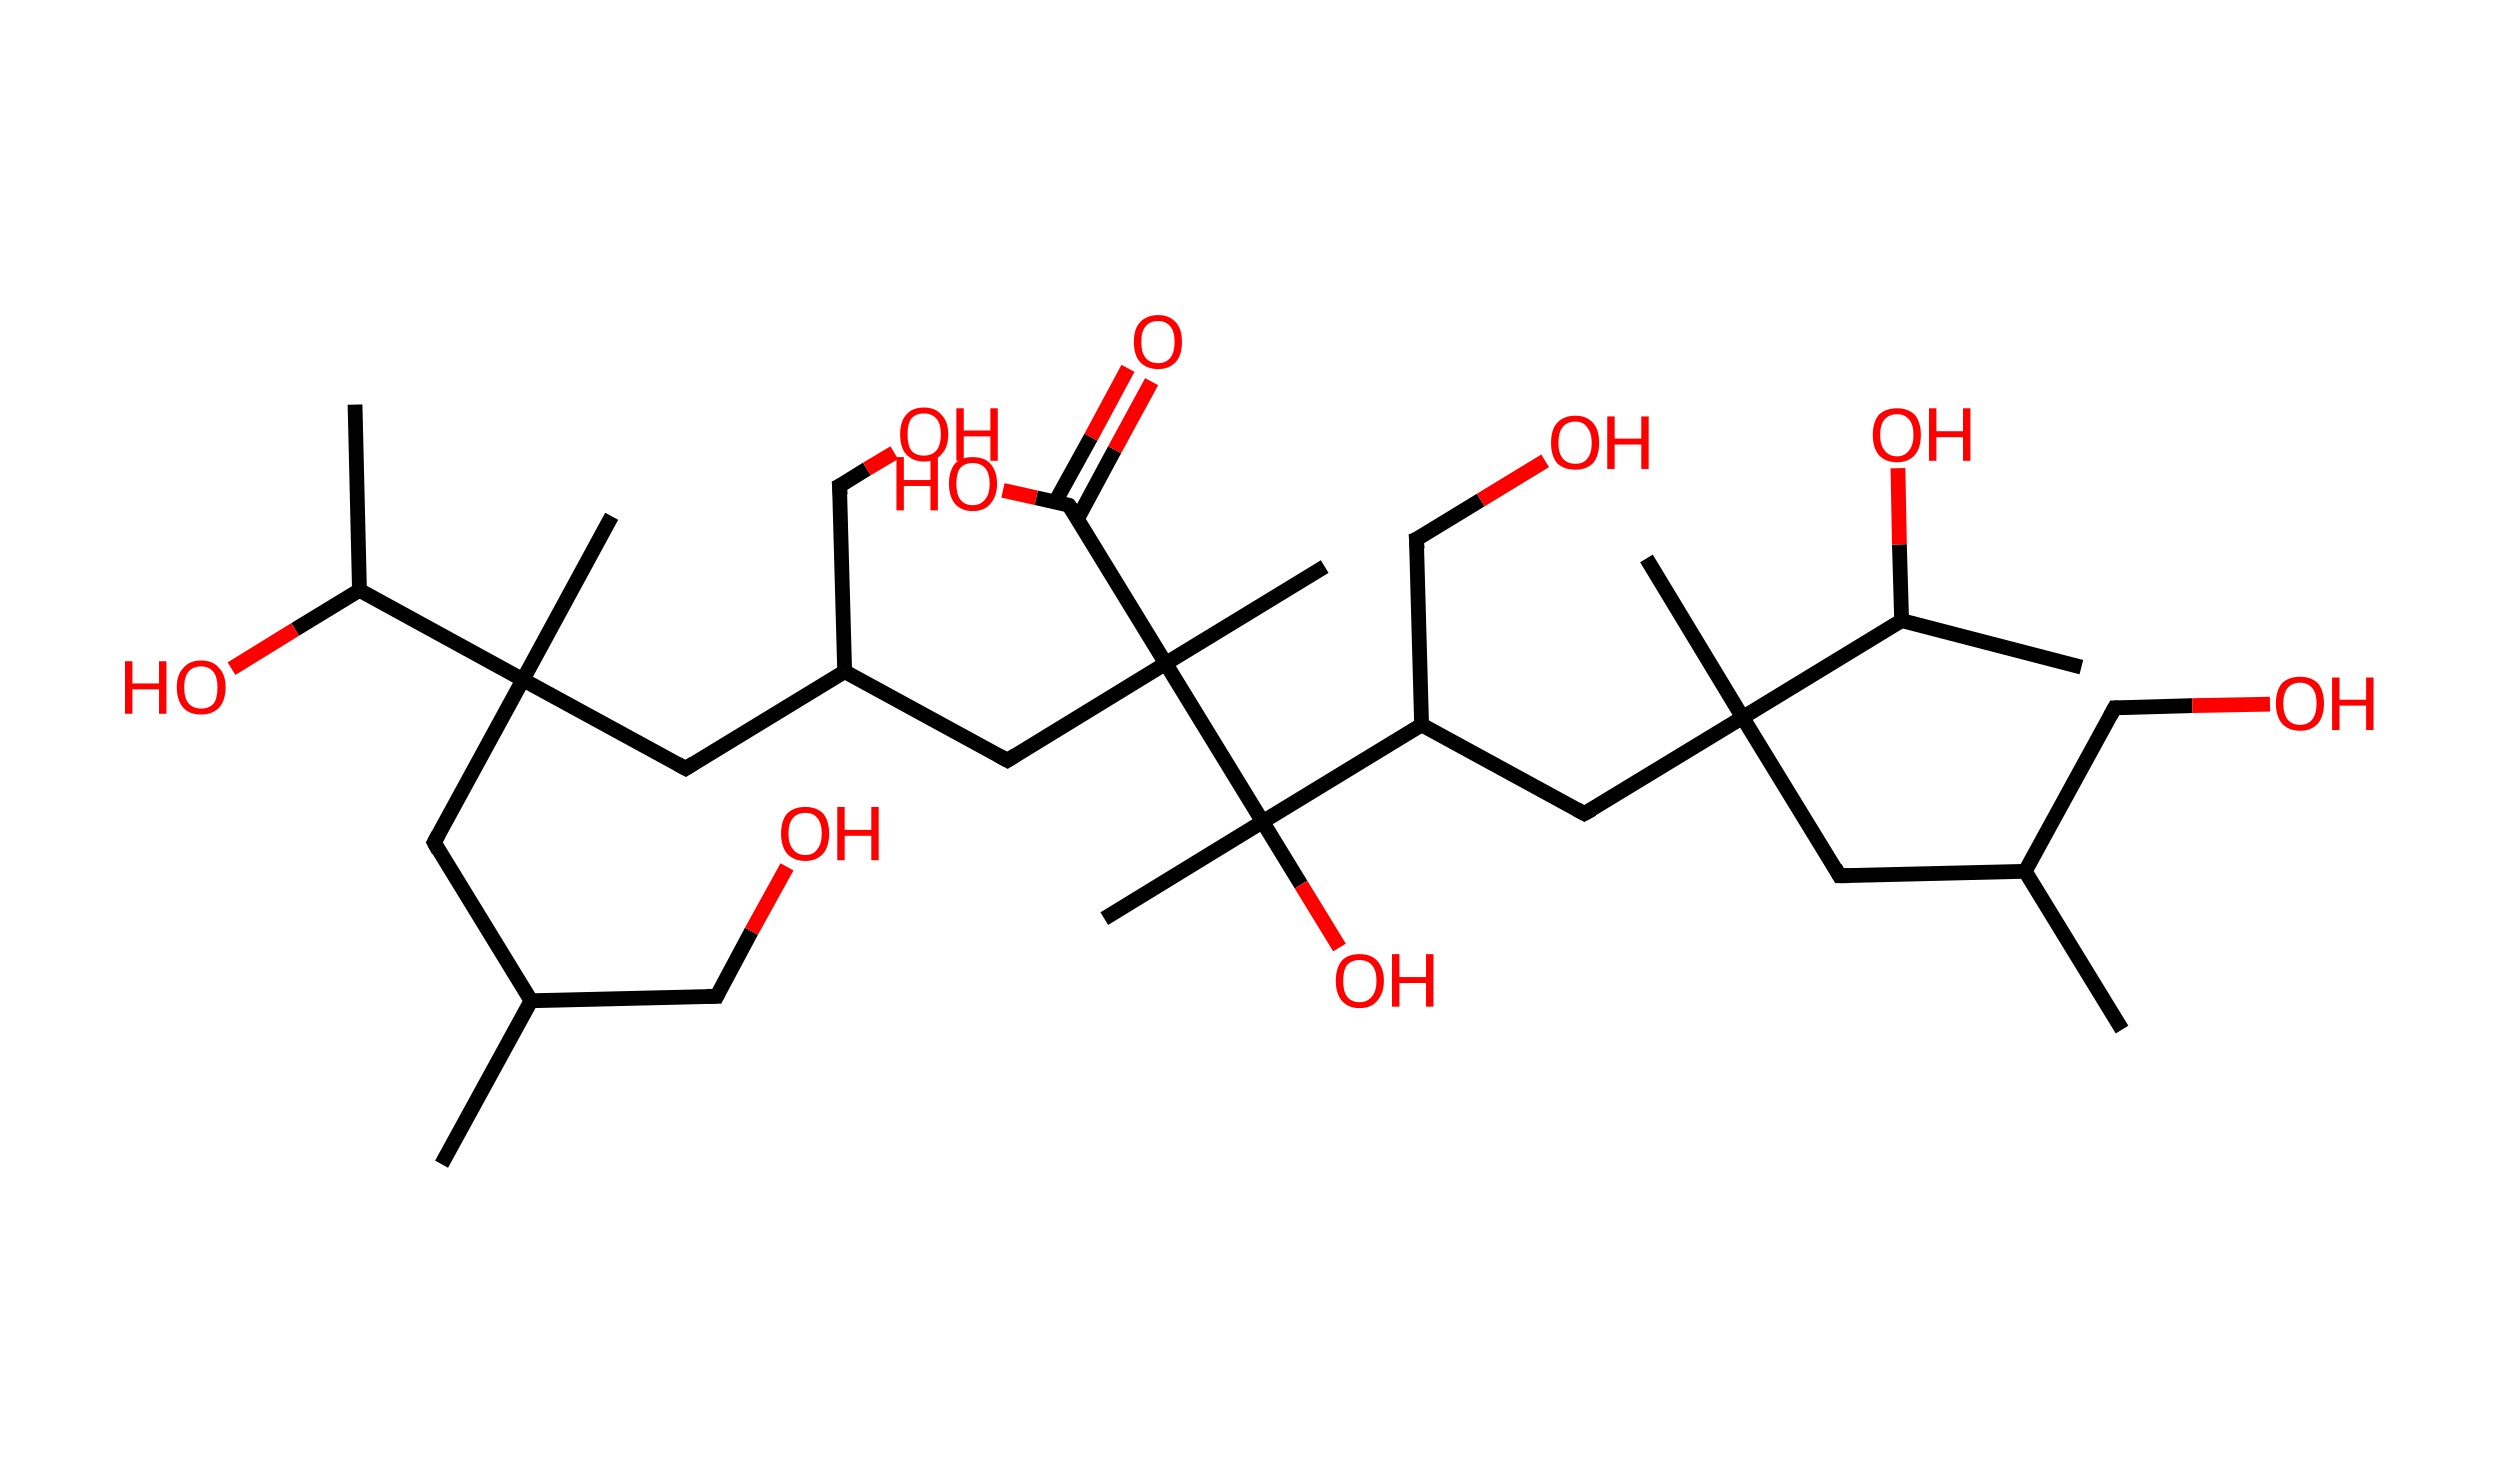 <?xml version='1.0' encoding='ASCII' standalone='yes'?>
<svg xmlns="http://www.w3.org/2000/svg" xmlns:rdkit="http://www.rdkit.org/xml" xmlns:xlink="http://www.w3.org/1999/xlink" version="1.1" baseProfile="full" xml:space="preserve" width="338px" height="200px" viewBox="0 0 338 200">
<!-- END OF HEADER -->
<rect style="opacity:1.0;fill:#FFFFFF;stroke:none" width="338.0" height="200.0" x="0.0" y="0.0"> </rect>
<path class="bond-0 atom-0 atom-1" d="M 59.7,157.4 L 71.8,135.3" style="fill:none;fill-rule:evenodd;stroke:#000000;stroke-width:2.0px;stroke-linecap:butt;stroke-linejoin:miter;stroke-opacity:1"/>
<path class="bond-1 atom-1 atom-2" d="M 71.8,135.3 L 96.9,134.7" style="fill:none;fill-rule:evenodd;stroke:#000000;stroke-width:2.0px;stroke-linecap:butt;stroke-linejoin:miter;stroke-opacity:1"/>
<path class="bond-2 atom-2 atom-3" d="M 96.9,134.7 L 101.6,125.9" style="fill:none;fill-rule:evenodd;stroke:#000000;stroke-width:2.0px;stroke-linecap:butt;stroke-linejoin:miter;stroke-opacity:1"/>
<path class="bond-2 atom-2 atom-3" d="M 101.6,125.9 L 106.4,117.2" style="fill:none;fill-rule:evenodd;stroke:#FF0000;stroke-width:2.0px;stroke-linecap:butt;stroke-linejoin:miter;stroke-opacity:1"/>
<path class="bond-3 atom-1 atom-4" d="M 71.8,135.3 L 58.7,113.9" style="fill:none;fill-rule:evenodd;stroke:#000000;stroke-width:2.0px;stroke-linecap:butt;stroke-linejoin:miter;stroke-opacity:1"/>
<path class="bond-4 atom-4 atom-5" d="M 58.7,113.9 L 70.7,91.9" style="fill:none;fill-rule:evenodd;stroke:#000000;stroke-width:2.0px;stroke-linecap:butt;stroke-linejoin:miter;stroke-opacity:1"/>
<path class="bond-5 atom-5 atom-6" d="M 70.7,91.9 L 82.7,69.8" style="fill:none;fill-rule:evenodd;stroke:#000000;stroke-width:2.0px;stroke-linecap:butt;stroke-linejoin:miter;stroke-opacity:1"/>
<path class="bond-6 atom-5 atom-7" d="M 70.7,91.9 L 92.7,103.9" style="fill:none;fill-rule:evenodd;stroke:#000000;stroke-width:2.0px;stroke-linecap:butt;stroke-linejoin:miter;stroke-opacity:1"/>
<path class="bond-7 atom-7 atom-8" d="M 92.7,103.9 L 114.2,90.8" style="fill:none;fill-rule:evenodd;stroke:#000000;stroke-width:2.0px;stroke-linecap:butt;stroke-linejoin:miter;stroke-opacity:1"/>
<path class="bond-8 atom-8 atom-9" d="M 114.2,90.8 L 113.5,65.7" style="fill:none;fill-rule:evenodd;stroke:#000000;stroke-width:2.0px;stroke-linecap:butt;stroke-linejoin:miter;stroke-opacity:1"/>
<path class="bond-9 atom-9 atom-10" d="M 113.5,65.7 L 117.2,63.4" style="fill:none;fill-rule:evenodd;stroke:#000000;stroke-width:2.0px;stroke-linecap:butt;stroke-linejoin:miter;stroke-opacity:1"/>
<path class="bond-9 atom-9 atom-10" d="M 117.2,63.4 L 120.9,61.2" style="fill:none;fill-rule:evenodd;stroke:#FF0000;stroke-width:2.0px;stroke-linecap:butt;stroke-linejoin:miter;stroke-opacity:1"/>
<path class="bond-10 atom-8 atom-11" d="M 114.2,90.8 L 136.2,102.8" style="fill:none;fill-rule:evenodd;stroke:#000000;stroke-width:2.0px;stroke-linecap:butt;stroke-linejoin:miter;stroke-opacity:1"/>
<path class="bond-11 atom-11 atom-12" d="M 136.2,102.8 L 157.6,89.7" style="fill:none;fill-rule:evenodd;stroke:#000000;stroke-width:2.0px;stroke-linecap:butt;stroke-linejoin:miter;stroke-opacity:1"/>
<path class="bond-12 atom-12 atom-13" d="M 157.6,89.7 L 179.1,76.6" style="fill:none;fill-rule:evenodd;stroke:#000000;stroke-width:2.0px;stroke-linecap:butt;stroke-linejoin:miter;stroke-opacity:1"/>
<path class="bond-13 atom-12 atom-14" d="M 157.6,89.7 L 144.5,68.3" style="fill:none;fill-rule:evenodd;stroke:#000000;stroke-width:2.0px;stroke-linecap:butt;stroke-linejoin:miter;stroke-opacity:1"/>
<path class="bond-14 atom-14 atom-15" d="M 145.7,70.1 L 150.7,60.8" style="fill:none;fill-rule:evenodd;stroke:#000000;stroke-width:2.0px;stroke-linecap:butt;stroke-linejoin:miter;stroke-opacity:1"/>
<path class="bond-14 atom-14 atom-15" d="M 150.7,60.8 L 155.7,51.6" style="fill:none;fill-rule:evenodd;stroke:#FF0000;stroke-width:2.0px;stroke-linecap:butt;stroke-linejoin:miter;stroke-opacity:1"/>
<path class="bond-14 atom-14 atom-15" d="M 142.7,67.8 L 147.5,59.1" style="fill:none;fill-rule:evenodd;stroke:#000000;stroke-width:2.0px;stroke-linecap:butt;stroke-linejoin:miter;stroke-opacity:1"/>
<path class="bond-14 atom-14 atom-15" d="M 147.5,59.1 L 152.5,49.8" style="fill:none;fill-rule:evenodd;stroke:#FF0000;stroke-width:2.0px;stroke-linecap:butt;stroke-linejoin:miter;stroke-opacity:1"/>
<path class="bond-15 atom-14 atom-16" d="M 144.5,68.3 L 140.1,67.3" style="fill:none;fill-rule:evenodd;stroke:#000000;stroke-width:2.0px;stroke-linecap:butt;stroke-linejoin:miter;stroke-opacity:1"/>
<path class="bond-15 atom-14 atom-16" d="M 140.1,67.3 L 135.6,66.3" style="fill:none;fill-rule:evenodd;stroke:#FF0000;stroke-width:2.0px;stroke-linecap:butt;stroke-linejoin:miter;stroke-opacity:1"/>
<path class="bond-16 atom-12 atom-17" d="M 157.6,89.7 L 170.7,111.1" style="fill:none;fill-rule:evenodd;stroke:#000000;stroke-width:2.0px;stroke-linecap:butt;stroke-linejoin:miter;stroke-opacity:1"/>
<path class="bond-17 atom-17 atom-18" d="M 170.7,111.1 L 149.3,124.2" style="fill:none;fill-rule:evenodd;stroke:#000000;stroke-width:2.0px;stroke-linecap:butt;stroke-linejoin:miter;stroke-opacity:1"/>
<path class="bond-18 atom-17 atom-19" d="M 170.7,111.1 L 175.9,119.6" style="fill:none;fill-rule:evenodd;stroke:#000000;stroke-width:2.0px;stroke-linecap:butt;stroke-linejoin:miter;stroke-opacity:1"/>
<path class="bond-18 atom-17 atom-19" d="M 175.9,119.6 L 181.1,128.1" style="fill:none;fill-rule:evenodd;stroke:#FF0000;stroke-width:2.0px;stroke-linecap:butt;stroke-linejoin:miter;stroke-opacity:1"/>
<path class="bond-19 atom-17 atom-20" d="M 170.7,111.1 L 192.2,98.0" style="fill:none;fill-rule:evenodd;stroke:#000000;stroke-width:2.0px;stroke-linecap:butt;stroke-linejoin:miter;stroke-opacity:1"/>
<path class="bond-20 atom-20 atom-21" d="M 192.2,98.0 L 191.5,72.9" style="fill:none;fill-rule:evenodd;stroke:#000000;stroke-width:2.0px;stroke-linecap:butt;stroke-linejoin:miter;stroke-opacity:1"/>
<path class="bond-21 atom-21 atom-22" d="M 191.5,72.9 L 200.2,67.6" style="fill:none;fill-rule:evenodd;stroke:#000000;stroke-width:2.0px;stroke-linecap:butt;stroke-linejoin:miter;stroke-opacity:1"/>
<path class="bond-21 atom-21 atom-22" d="M 200.2,67.6 L 208.9,62.3" style="fill:none;fill-rule:evenodd;stroke:#FF0000;stroke-width:2.0px;stroke-linecap:butt;stroke-linejoin:miter;stroke-opacity:1"/>
<path class="bond-22 atom-20 atom-23" d="M 192.2,98.0 L 214.2,110.0" style="fill:none;fill-rule:evenodd;stroke:#000000;stroke-width:2.0px;stroke-linecap:butt;stroke-linejoin:miter;stroke-opacity:1"/>
<path class="bond-23 atom-23 atom-24" d="M 214.2,110.0 L 235.6,97.0" style="fill:none;fill-rule:evenodd;stroke:#000000;stroke-width:2.0px;stroke-linecap:butt;stroke-linejoin:miter;stroke-opacity:1"/>
<path class="bond-24 atom-24 atom-25" d="M 235.6,97.0 L 222.6,75.5" style="fill:none;fill-rule:evenodd;stroke:#000000;stroke-width:2.0px;stroke-linecap:butt;stroke-linejoin:miter;stroke-opacity:1"/>
<path class="bond-25 atom-24 atom-26" d="M 235.6,97.0 L 248.7,118.4" style="fill:none;fill-rule:evenodd;stroke:#000000;stroke-width:2.0px;stroke-linecap:butt;stroke-linejoin:miter;stroke-opacity:1"/>
<path class="bond-26 atom-26 atom-27" d="M 248.7,118.4 L 273.8,117.8" style="fill:none;fill-rule:evenodd;stroke:#000000;stroke-width:2.0px;stroke-linecap:butt;stroke-linejoin:miter;stroke-opacity:1"/>
<path class="bond-27 atom-27 atom-28" d="M 273.8,117.8 L 286.9,139.2" style="fill:none;fill-rule:evenodd;stroke:#000000;stroke-width:2.0px;stroke-linecap:butt;stroke-linejoin:miter;stroke-opacity:1"/>
<path class="bond-28 atom-27 atom-29" d="M 273.8,117.8 L 285.9,95.7" style="fill:none;fill-rule:evenodd;stroke:#000000;stroke-width:2.0px;stroke-linecap:butt;stroke-linejoin:miter;stroke-opacity:1"/>
<path class="bond-29 atom-29 atom-30" d="M 285.9,95.7 L 296.4,95.4" style="fill:none;fill-rule:evenodd;stroke:#000000;stroke-width:2.0px;stroke-linecap:butt;stroke-linejoin:miter;stroke-opacity:1"/>
<path class="bond-29 atom-29 atom-30" d="M 296.4,95.4 L 306.9,95.2" style="fill:none;fill-rule:evenodd;stroke:#FF0000;stroke-width:2.0px;stroke-linecap:butt;stroke-linejoin:miter;stroke-opacity:1"/>
<path class="bond-30 atom-24 atom-31" d="M 235.6,97.0 L 257.1,83.9" style="fill:none;fill-rule:evenodd;stroke:#000000;stroke-width:2.0px;stroke-linecap:butt;stroke-linejoin:miter;stroke-opacity:1"/>
<path class="bond-31 atom-31 atom-32" d="M 257.1,83.9 L 281.4,90.2" style="fill:none;fill-rule:evenodd;stroke:#000000;stroke-width:2.0px;stroke-linecap:butt;stroke-linejoin:miter;stroke-opacity:1"/>
<path class="bond-32 atom-31 atom-33" d="M 257.1,83.9 L 256.8,73.6" style="fill:none;fill-rule:evenodd;stroke:#000000;stroke-width:2.0px;stroke-linecap:butt;stroke-linejoin:miter;stroke-opacity:1"/>
<path class="bond-32 atom-31 atom-33" d="M 256.8,73.6 L 256.6,63.3" style="fill:none;fill-rule:evenodd;stroke:#FF0000;stroke-width:2.0px;stroke-linecap:butt;stroke-linejoin:miter;stroke-opacity:1"/>
<path class="bond-33 atom-5 atom-34" d="M 70.7,91.9 L 48.6,79.8" style="fill:none;fill-rule:evenodd;stroke:#000000;stroke-width:2.0px;stroke-linecap:butt;stroke-linejoin:miter;stroke-opacity:1"/>
<path class="bond-34 atom-34 atom-35" d="M 48.6,79.8 L 48.0,54.7" style="fill:none;fill-rule:evenodd;stroke:#000000;stroke-width:2.0px;stroke-linecap:butt;stroke-linejoin:miter;stroke-opacity:1"/>
<path class="bond-35 atom-34 atom-36" d="M 48.6,79.8 L 39.9,85.1" style="fill:none;fill-rule:evenodd;stroke:#000000;stroke-width:2.0px;stroke-linecap:butt;stroke-linejoin:miter;stroke-opacity:1"/>
<path class="bond-35 atom-34 atom-36" d="M 39.9,85.1 L 31.3,90.4" style="fill:none;fill-rule:evenodd;stroke:#FF0000;stroke-width:2.0px;stroke-linecap:butt;stroke-linejoin:miter;stroke-opacity:1"/>
<path d="M 95.6,134.7 L 96.9,134.7 L 97.1,134.3" style="fill:none;stroke:#000000;stroke-width:2.0px;stroke-linecap:butt;stroke-linejoin:miter;stroke-opacity:1;"/>
<path d="M 59.3,115.0 L 58.7,113.9 L 59.3,112.8" style="fill:none;stroke:#000000;stroke-width:2.0px;stroke-linecap:butt;stroke-linejoin:miter;stroke-opacity:1;"/>
<path d="M 91.6,103.3 L 92.7,103.9 L 93.8,103.2" style="fill:none;stroke:#000000;stroke-width:2.0px;stroke-linecap:butt;stroke-linejoin:miter;stroke-opacity:1;"/>
<path d="M 113.6,66.9 L 113.5,65.7 L 113.7,65.6" style="fill:none;stroke:#000000;stroke-width:2.0px;stroke-linecap:butt;stroke-linejoin:miter;stroke-opacity:1;"/>
<path d="M 135.1,102.2 L 136.2,102.8 L 137.3,102.1" style="fill:none;stroke:#000000;stroke-width:2.0px;stroke-linecap:butt;stroke-linejoin:miter;stroke-opacity:1;"/>
<path d="M 145.2,69.3 L 144.5,68.3 L 144.3,68.2" style="fill:none;stroke:#000000;stroke-width:2.0px;stroke-linecap:butt;stroke-linejoin:miter;stroke-opacity:1;"/>
<path d="M 191.6,74.2 L 191.5,72.9 L 192.0,72.7" style="fill:none;stroke:#000000;stroke-width:2.0px;stroke-linecap:butt;stroke-linejoin:miter;stroke-opacity:1;"/>
<path d="M 213.1,109.4 L 214.2,110.0 L 215.3,109.4" style="fill:none;stroke:#000000;stroke-width:2.0px;stroke-linecap:butt;stroke-linejoin:miter;stroke-opacity:1;"/>
<path d="M 248.1,117.3 L 248.7,118.4 L 250.0,118.4" style="fill:none;stroke:#000000;stroke-width:2.0px;stroke-linecap:butt;stroke-linejoin:miter;stroke-opacity:1;"/>
<path d="M 285.3,96.8 L 285.9,95.7 L 286.4,95.7" style="fill:none;stroke:#000000;stroke-width:2.0px;stroke-linecap:butt;stroke-linejoin:miter;stroke-opacity:1;"/>
<path class="atom-3" d="M 105.6 112.7 Q 105.6 111.0, 106.4 110.0 Q 107.3 109.1, 108.9 109.1 Q 110.4 109.1, 111.3 110.0 Q 112.1 111.0, 112.1 112.7 Q 112.1 114.4, 111.3 115.4 Q 110.4 116.4, 108.9 116.4 Q 107.3 116.4, 106.4 115.4 Q 105.6 114.4, 105.6 112.7 M 108.9 115.6 Q 110.0 115.6, 110.5 114.8 Q 111.1 114.1, 111.1 112.7 Q 111.1 111.3, 110.5 110.6 Q 110.0 109.9, 108.9 109.9 Q 107.8 109.9, 107.2 110.6 Q 106.6 111.3, 106.6 112.7 Q 106.6 114.1, 107.2 114.8 Q 107.8 115.6, 108.9 115.6 " fill="#FF0000"/>
<path class="atom-3" d="M 113.2 109.1 L 114.2 109.1 L 114.2 112.2 L 117.8 112.2 L 117.8 109.1 L 118.8 109.1 L 118.8 116.3 L 117.8 116.3 L 117.8 113.0 L 114.2 113.0 L 114.2 116.3 L 113.2 116.3 L 113.2 109.1 " fill="#FF0000"/>
<path class="atom-10" d="M 121.7 58.7 Q 121.7 57.0, 122.5 56.1 Q 123.3 55.1, 124.9 55.1 Q 126.5 55.1, 127.3 56.1 Q 128.2 57.0, 128.2 58.7 Q 128.2 60.5, 127.3 61.4 Q 126.5 62.4, 124.9 62.4 Q 123.4 62.4, 122.5 61.4 Q 121.7 60.5, 121.7 58.7 M 124.9 61.6 Q 126.0 61.6, 126.6 60.9 Q 127.2 60.2, 127.2 58.7 Q 127.2 57.3, 126.6 56.6 Q 126.0 55.9, 124.9 55.9 Q 123.8 55.9, 123.2 56.6 Q 122.7 57.3, 122.7 58.7 Q 122.7 60.2, 123.2 60.9 Q 123.8 61.6, 124.9 61.6 " fill="#FF0000"/>
<path class="atom-10" d="M 129.3 55.2 L 130.3 55.2 L 130.3 58.2 L 133.9 58.2 L 133.9 55.2 L 134.9 55.2 L 134.9 62.3 L 133.9 62.3 L 133.9 59.0 L 130.3 59.0 L 130.3 62.3 L 129.3 62.3 L 129.3 55.2 " fill="#FF0000"/>
<path class="atom-15" d="M 153.3 46.2 Q 153.3 44.5, 154.1 43.6 Q 155.0 42.6, 156.6 42.6 Q 158.1 42.6, 159.0 43.6 Q 159.8 44.5, 159.8 46.2 Q 159.8 48.0, 159.0 48.9 Q 158.1 49.9, 156.6 49.9 Q 155.0 49.9, 154.1 48.9 Q 153.3 48.0, 153.3 46.2 M 156.6 49.1 Q 157.6 49.1, 158.2 48.4 Q 158.8 47.7, 158.8 46.2 Q 158.8 44.8, 158.2 44.1 Q 157.6 43.4, 156.6 43.4 Q 155.5 43.4, 154.9 44.1 Q 154.3 44.8, 154.3 46.2 Q 154.3 47.7, 154.9 48.4 Q 155.5 49.1, 156.6 49.1 " fill="#FF0000"/>
<path class="atom-16" d="M 121.2 61.8 L 122.2 61.8 L 122.2 64.9 L 125.8 64.9 L 125.8 61.8 L 126.8 61.8 L 126.8 69.0 L 125.8 69.0 L 125.8 65.7 L 122.2 65.7 L 122.2 69.0 L 121.2 69.0 L 121.2 61.8 " fill="#FF0000"/>
<path class="atom-16" d="M 128.3 65.4 Q 128.3 63.7, 129.1 62.7 Q 129.9 61.8, 131.5 61.8 Q 133.1 61.8, 133.9 62.7 Q 134.8 63.7, 134.8 65.4 Q 134.8 67.1, 133.9 68.1 Q 133.1 69.1, 131.5 69.1 Q 130.0 69.1, 129.1 68.1 Q 128.3 67.1, 128.3 65.4 M 131.5 68.3 Q 132.6 68.3, 133.2 67.5 Q 133.8 66.8, 133.8 65.4 Q 133.8 64.0, 133.2 63.3 Q 132.6 62.6, 131.5 62.6 Q 130.4 62.6, 129.8 63.3 Q 129.3 64.0, 129.3 65.4 Q 129.3 66.8, 129.8 67.5 Q 130.4 68.3, 131.5 68.3 " fill="#FF0000"/>
<path class="atom-19" d="M 180.6 132.6 Q 180.6 130.9, 181.4 129.9 Q 182.2 129.0, 183.8 129.0 Q 185.4 129.0, 186.2 129.9 Q 187.1 130.9, 187.1 132.6 Q 187.1 134.3, 186.2 135.3 Q 185.4 136.3, 183.8 136.3 Q 182.3 136.3, 181.4 135.3 Q 180.6 134.3, 180.6 132.6 M 183.8 135.5 Q 184.9 135.5, 185.5 134.7 Q 186.1 134.0, 186.1 132.6 Q 186.1 131.2, 185.5 130.5 Q 184.9 129.8, 183.8 129.8 Q 182.7 129.8, 182.1 130.5 Q 181.6 131.2, 181.6 132.6 Q 181.6 134.0, 182.1 134.7 Q 182.7 135.5, 183.8 135.5 " fill="#FF0000"/>
<path class="atom-19" d="M 188.2 129.0 L 189.2 129.0 L 189.2 132.1 L 192.8 132.1 L 192.8 129.0 L 193.8 129.0 L 193.8 136.1 L 192.8 136.1 L 192.8 132.9 L 189.2 132.9 L 189.2 136.1 L 188.2 136.1 L 188.2 129.0 " fill="#FF0000"/>
<path class="atom-22" d="M 209.7 59.9 Q 209.7 58.1, 210.5 57.2 Q 211.4 56.2, 213.0 56.2 Q 214.5 56.2, 215.4 57.2 Q 216.2 58.1, 216.2 59.9 Q 216.2 61.6, 215.4 62.6 Q 214.5 63.5, 213.0 63.5 Q 211.4 63.5, 210.5 62.6 Q 209.7 61.6, 209.7 59.9 M 213.0 62.7 Q 214.1 62.7, 214.6 62.0 Q 215.2 61.3, 215.2 59.9 Q 215.2 58.5, 214.6 57.8 Q 214.1 57.0, 213.0 57.0 Q 211.9 57.0, 211.3 57.7 Q 210.7 58.4, 210.7 59.9 Q 210.7 61.3, 211.3 62.0 Q 211.9 62.7, 213.0 62.7 " fill="#FF0000"/>
<path class="atom-22" d="M 217.3 56.3 L 218.3 56.3 L 218.3 59.3 L 221.9 59.3 L 221.9 56.3 L 222.9 56.3 L 222.9 63.4 L 221.9 63.4 L 221.9 60.1 L 218.3 60.1 L 218.3 63.4 L 217.3 63.4 L 217.3 56.3 " fill="#FF0000"/>
<path class="atom-30" d="M 307.7 95.1 Q 307.7 93.4, 308.5 92.4 Q 309.4 91.5, 311.0 91.5 Q 312.5 91.5, 313.4 92.4 Q 314.2 93.4, 314.2 95.1 Q 314.2 96.8, 313.4 97.8 Q 312.5 98.8, 311.0 98.8 Q 309.4 98.8, 308.5 97.8 Q 307.7 96.8, 307.7 95.1 M 311.0 98.0 Q 312.0 98.0, 312.6 97.3 Q 313.2 96.5, 313.2 95.1 Q 313.2 93.7, 312.6 93.0 Q 312.0 92.3, 311.0 92.3 Q 309.9 92.3, 309.3 93.0 Q 308.7 93.7, 308.7 95.1 Q 308.7 96.5, 309.3 97.3 Q 309.9 98.0, 311.0 98.0 " fill="#FF0000"/>
<path class="atom-30" d="M 315.3 91.6 L 316.3 91.6 L 316.3 94.6 L 319.9 94.6 L 319.9 91.6 L 320.9 91.6 L 320.9 98.7 L 319.9 98.7 L 319.9 95.4 L 316.3 95.4 L 316.3 98.7 L 315.3 98.7 L 315.3 91.6 " fill="#FF0000"/>
<path class="atom-33" d="M 253.2 58.8 Q 253.2 57.1, 254.0 56.1 Q 254.9 55.2, 256.5 55.2 Q 258.0 55.2, 258.9 56.1 Q 259.7 57.1, 259.7 58.8 Q 259.7 60.5, 258.9 61.5 Q 258.0 62.5, 256.5 62.5 Q 254.9 62.5, 254.0 61.5 Q 253.2 60.5, 253.2 58.8 M 256.5 61.7 Q 257.5 61.7, 258.1 60.9 Q 258.7 60.2, 258.7 58.8 Q 258.7 57.4, 258.1 56.7 Q 257.5 56.0, 256.5 56.0 Q 255.4 56.0, 254.8 56.7 Q 254.2 57.4, 254.2 58.8 Q 254.2 60.2, 254.8 60.9 Q 255.4 61.7, 256.5 61.7 " fill="#FF0000"/>
<path class="atom-33" d="M 260.8 55.2 L 261.8 55.2 L 261.8 58.3 L 265.4 58.3 L 265.4 55.2 L 266.4 55.2 L 266.4 62.3 L 265.4 62.3 L 265.4 59.1 L 261.8 59.1 L 261.8 62.3 L 260.8 62.3 L 260.8 55.2 " fill="#FF0000"/>
<path class="atom-36" d="M 16.9 89.4 L 17.9 89.4 L 17.9 92.4 L 21.5 92.4 L 21.5 89.4 L 22.5 89.4 L 22.5 96.5 L 21.5 96.5 L 21.5 93.2 L 17.9 93.2 L 17.9 96.5 L 16.9 96.5 L 16.9 89.4 " fill="#FF0000"/>
<path class="atom-36" d="M 23.9 92.9 Q 23.9 91.2, 24.8 90.3 Q 25.6 89.3, 27.2 89.3 Q 28.8 89.3, 29.6 90.3 Q 30.5 91.2, 30.5 92.9 Q 30.5 94.7, 29.6 95.7 Q 28.7 96.6, 27.2 96.6 Q 25.6 96.6, 24.8 95.7 Q 23.9 94.7, 23.9 92.9 M 27.2 95.8 Q 28.3 95.8, 28.9 95.1 Q 29.4 94.4, 29.4 92.9 Q 29.4 91.6, 28.9 90.9 Q 28.3 90.1, 27.2 90.1 Q 26.1 90.1, 25.5 90.8 Q 24.9 91.5, 24.9 92.9 Q 24.9 94.4, 25.5 95.1 Q 26.1 95.8, 27.2 95.8 " fill="#FF0000"/>
</svg>
